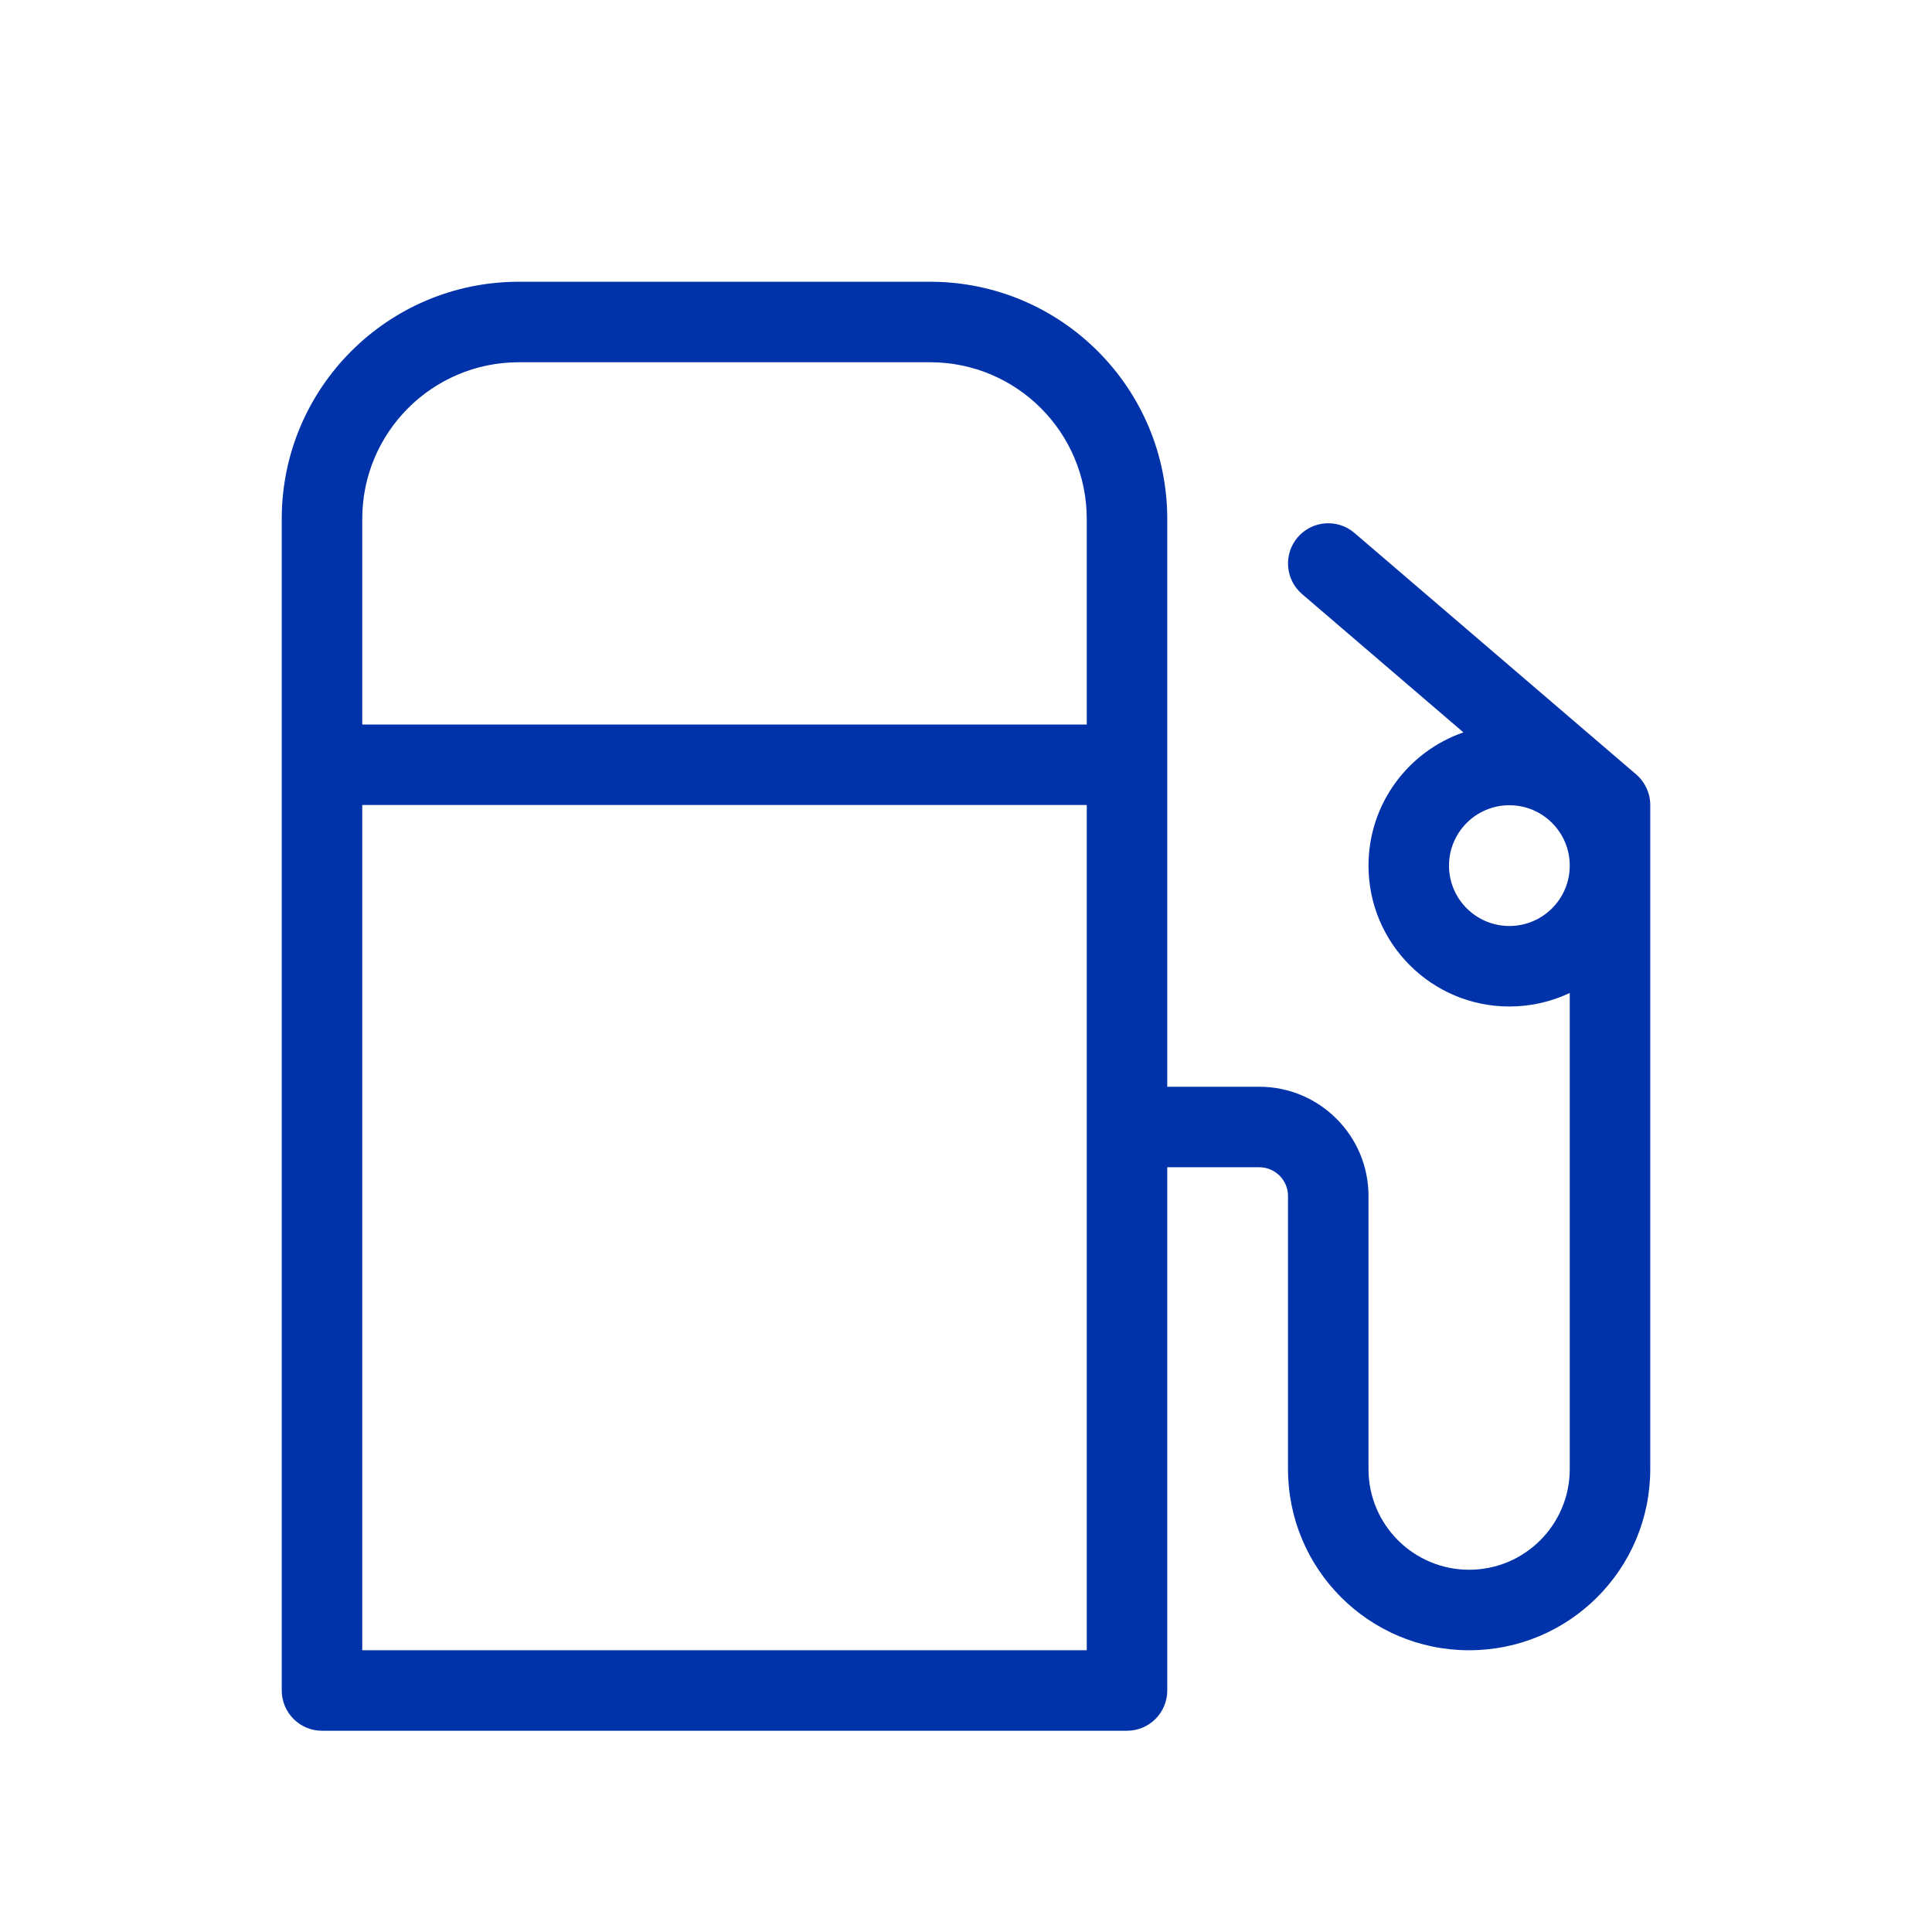 <svg width="24" height="24" viewBox="0 0 24 24" fill="none" xmlns="http://www.w3.org/2000/svg">
<path fill-rule="evenodd" clip-rule="evenodd" d="M3.5 6.446C3.5 4.819 4.819 3.5 6.446 3.5H11.554C13.181 3.5 14.5 4.819 14.5 6.446V13.5H15.643C16.392 13.5 17 14.108 17 14.857V18.25C17 18.94 17.56 19.5 18.25 19.5C18.94 19.5 19.5 18.94 19.5 18.25V12.335C19.273 12.443 19.018 12.503 18.75 12.503C17.784 12.503 17 11.719 17 10.753C17 9.986 17.493 9.335 18.179 9.098L16.175 7.38C15.965 7.2 15.941 6.884 16.12 6.675C16.3 6.465 16.616 6.441 16.825 6.62L20.325 9.62C20.436 9.715 20.5 9.854 20.5 10V18.25C20.5 19.493 19.493 20.5 18.25 20.5C17.007 20.5 16 19.493 16 18.25V14.857C16 14.66 15.84 14.5 15.643 14.5H14.5V21C14.5 21.276 14.276 21.5 14 21.5H4C3.724 21.5 3.5 21.276 3.5 21V6.446ZM18.75 10.003C19.164 10.003 19.5 10.339 19.5 10.753C19.5 11.167 19.164 11.503 18.75 11.503C18.336 11.503 18 11.167 18 10.753C18 10.339 18.336 10.003 18.75 10.003ZM6.446 4.5C5.371 4.5 4.5 5.371 4.5 6.446V9H13.5V6.446C13.5 5.371 12.629 4.5 11.554 4.5H6.446ZM13.5 20.5V10H4.5V20.5H13.5Z" fill="#0033AA"/>
</svg>
